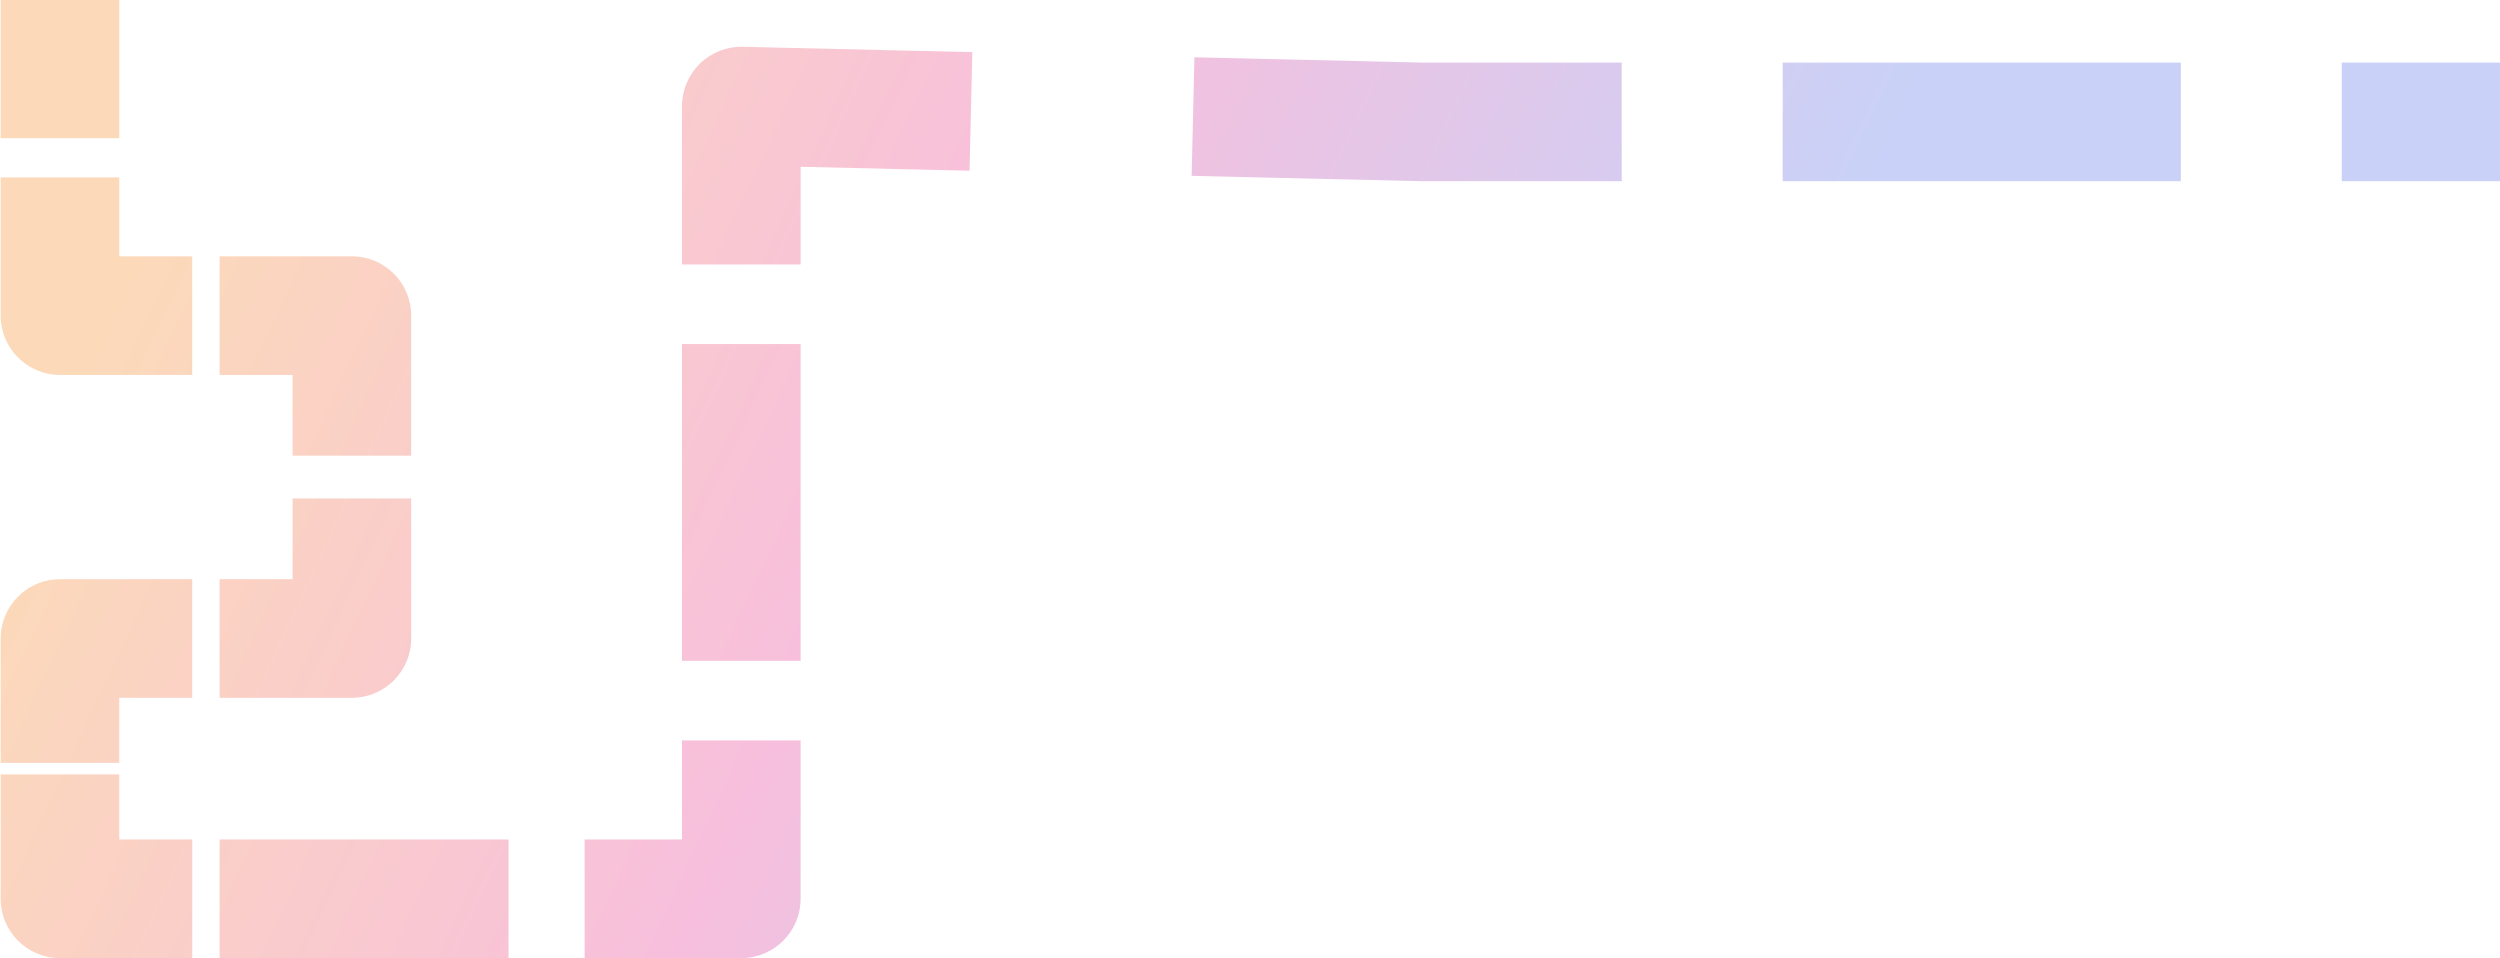 <svg width="1897" height="727" viewBox="0 0 1897 727" fill="none" xmlns="http://www.w3.org/2000/svg">
<path fill-rule="evenodd" clip-rule="evenodd" d="M0.5 59.875V0H90.5V59.875V104.875H0.5V59.875ZM531.052 48.313C539.718 39.846 551.432 35.231 563.544 35.512L692.794 38.512L737.782 39.556L735.694 129.532L690.706 128.488L607.5 126.557V155.688V200.688H517.5V155.688V80.5C517.5 68.384 522.386 56.78 531.052 48.313ZM906.306 43.468L951.294 44.512L1080.02 47.5H1185.56H1230.56V137.5H1185.56H1079.5C1079.15 137.5 1078.8 137.496 1078.46 137.488L949.206 134.488L904.218 133.444L906.306 43.468ZM1352.69 47.5H1397.69H1609.81H1654.81V137.5H1609.81H1397.69H1352.69V47.5ZM1776.94 47.5H1821.94H1928V137.5H1821.94H1776.94V47.5ZM90.5 134.625V179.625V194.5H100.875H145.875V284.5H100.875H45.5C20.647 284.5 0.5 264.353 0.5 239.5V179.625V134.625H90.5ZM166.625 194.5H211.625H267C291.853 194.5 312 214.647 312 239.5V300.75V345.75H222V300.75V284.5H211.625H166.625V194.5ZM607.5 261.062V306.062V456.438V501.438H517.5V456.438V306.062V261.062H607.5ZM312 378.25V423.25V484.5C312 509.353 291.853 529.5 267 529.5H211.625H166.625V439.5H211.625H222V423.25V378.25H312ZM0.5 484.5C0.5 459.647 20.647 439.5 45.5 439.5H100.875H145.875V529.5H100.875H90.5V533.875V578.875H0.5V533.875V484.5ZM607.5 561.812V606.812V682C607.5 706.853 587.353 727 562.5 727H488.625H443.625V637H488.625H517.5V606.812V561.812H607.5ZM90.5 587.625V632.625V637H100.875H145.875V727H100.875H45.5C20.647 727 0.5 706.853 0.5 682V632.625V587.625H90.5ZM166.625 637H211.625H267H340.875H385.875V727H340.875H267H211.625H166.625V637Z" fill="url(#paint0_linear_299_2)" fill-opacity="0.32"/>
<defs>
<linearGradient id="paint0_linear_299_2" x1="-52.679" y1="527.944" x2="1011.83" y2="1023.6" gradientUnits="userSpaceOnUse">
<stop stop-color="#F78C26"/>
<stop offset="0.5" stop-color="#E83894"/>
<stop offset="1" stop-color="#5672EA"/>
</linearGradient>
</defs>
</svg>
